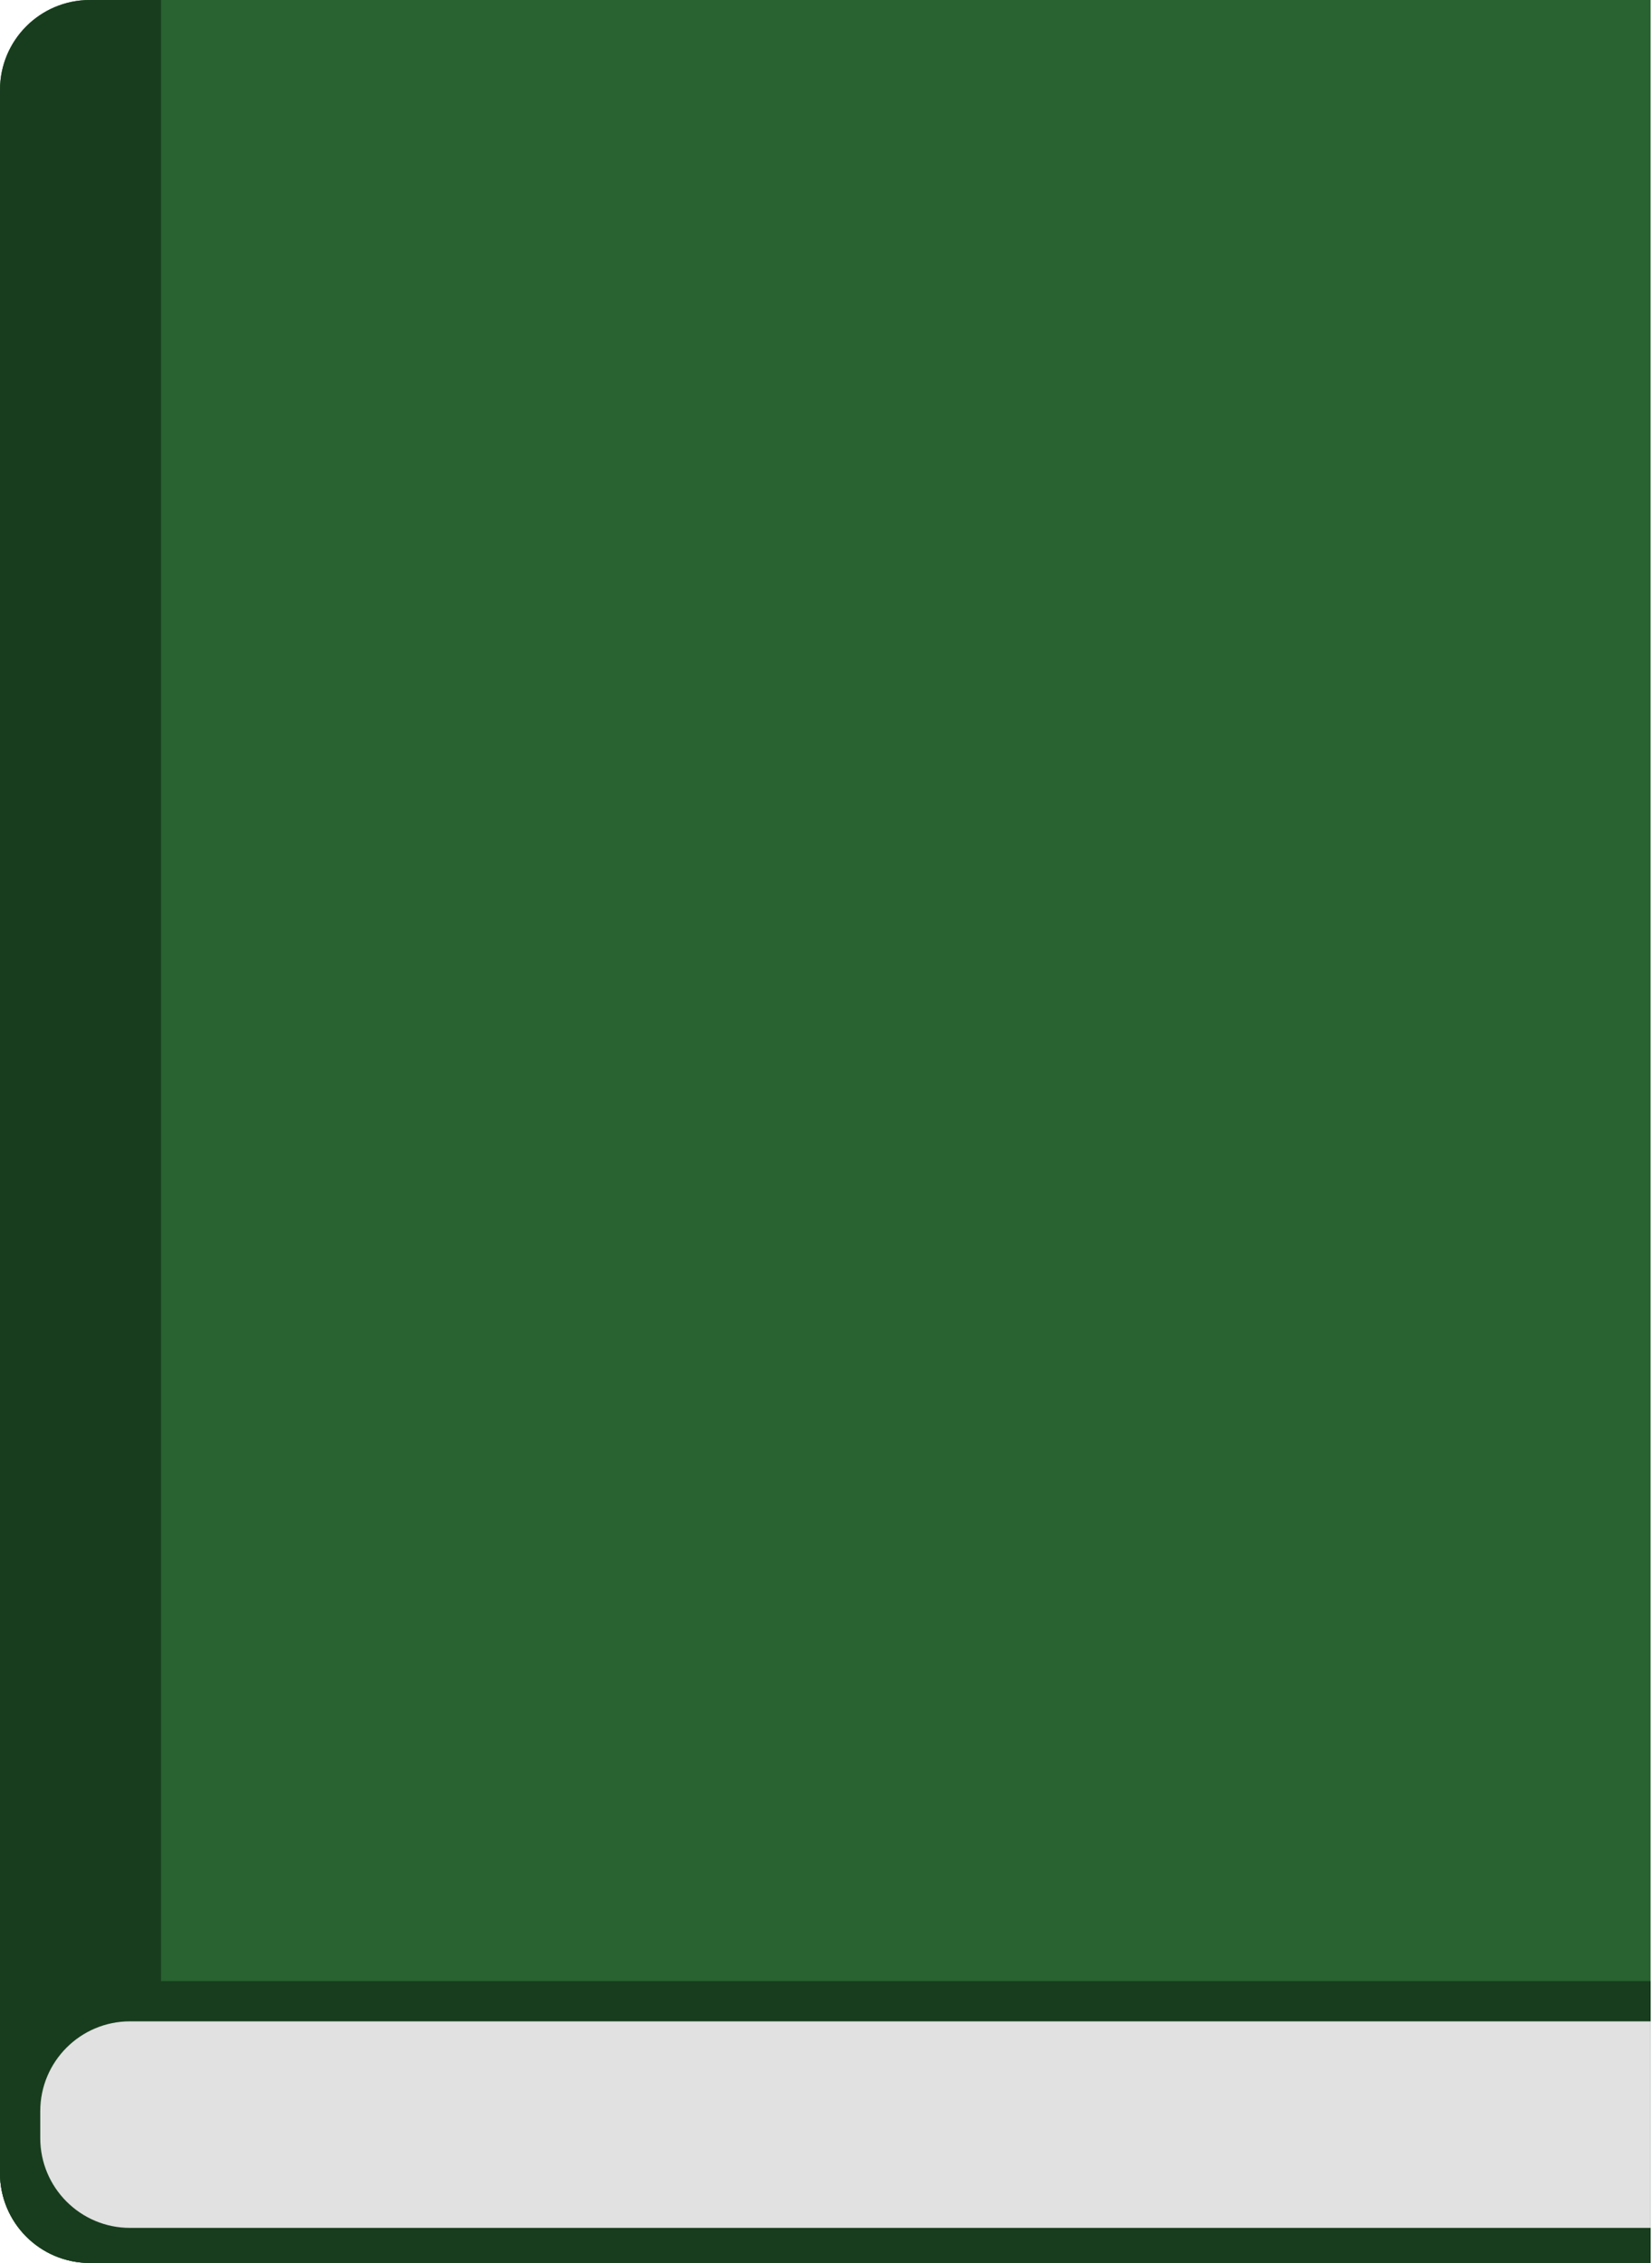 <svg width="184" height="252" viewBox="0 0 184 252" fill="none" xmlns="http://www.w3.org/2000/svg">
<path d="M0 10C0 4.477 4.477 0 10 0H183.843V252H10C4.477 252 0 247.523 0 242V10Z" fill="#286331"/>
<path d="M0 230.612C0 225.089 4.477 220.612 10 220.612H183.843V252H10C4.477 252 0 247.523 0 242V230.612Z" fill="#183D1E"/>
<path d="M0 10C0 4.477 4.477 0 10 0H17.936V252H10C4.477 252 0 247.523 0 242V10Z" fill="#183D1E"/>
<path d="M4.484 235.096C4.484 229.573 8.961 225.096 14.484 225.096H183.843V248.096H14.484C8.961 248.096 4.484 243.619 4.484 238.096V235.096Z" fill="#E1E1E1"/>
</svg>
